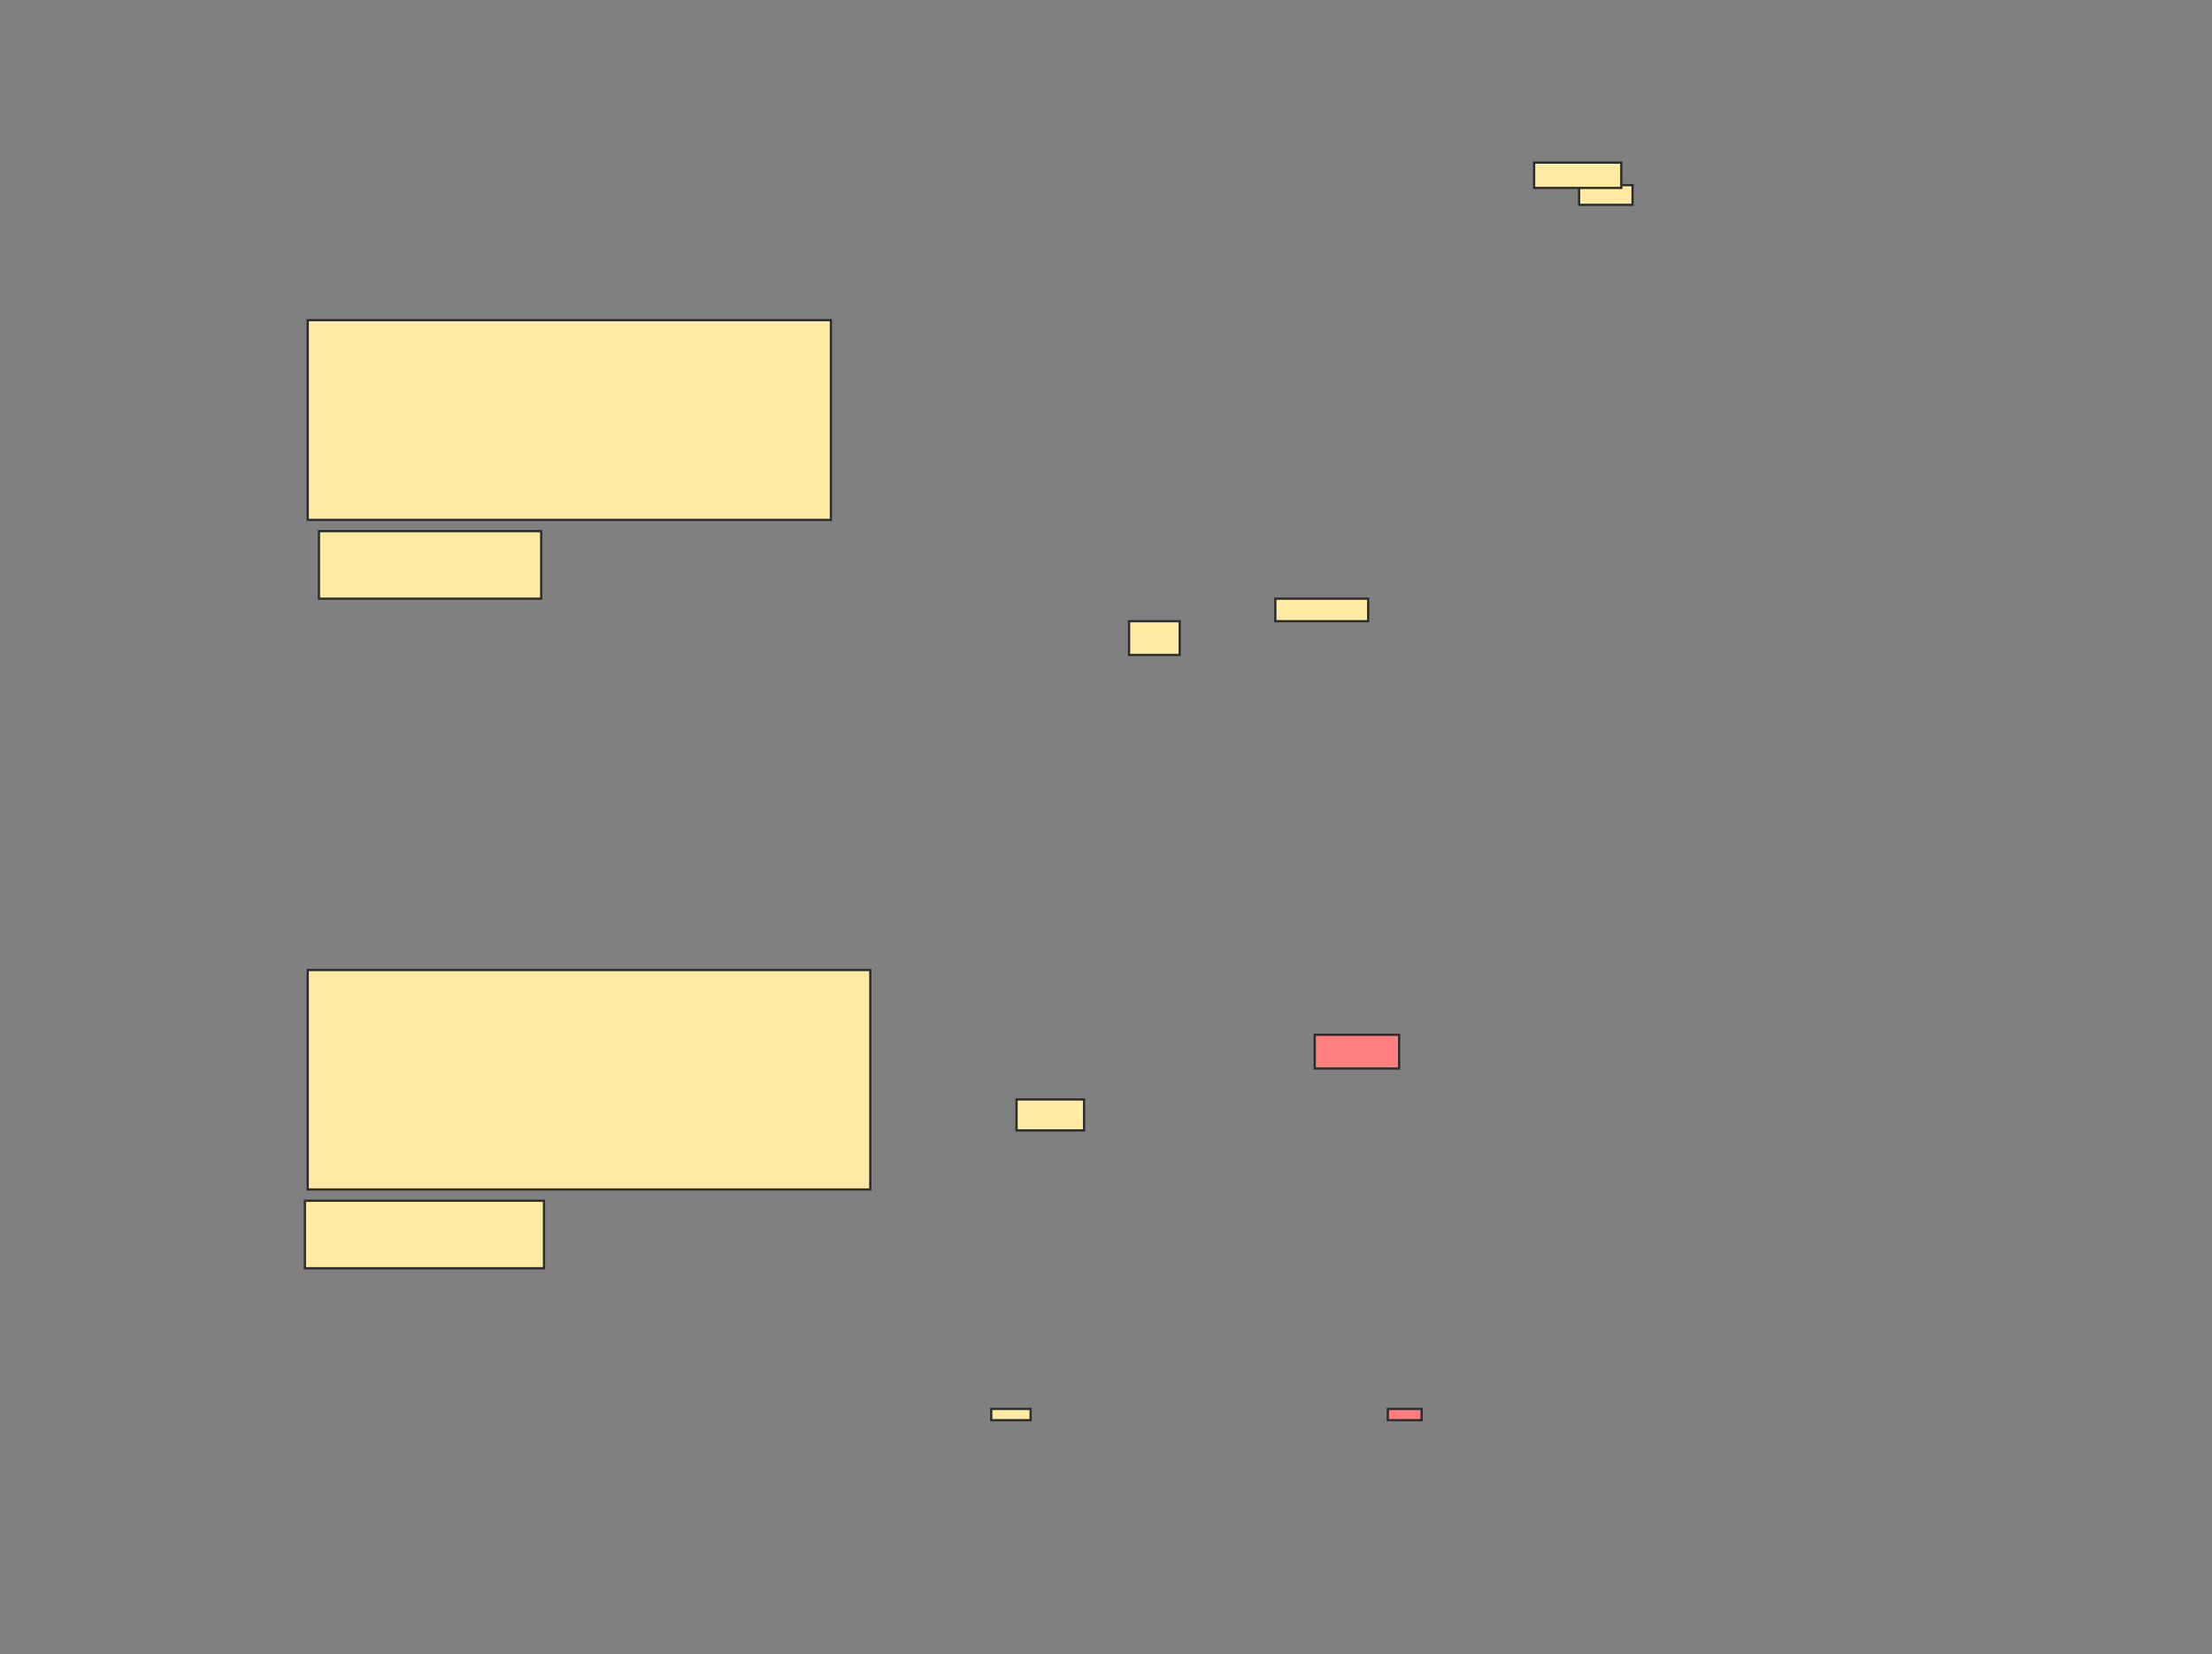 <svg xmlns="http://www.w3.org/2000/svg" width="983" height="735">
 <rect width="100%" height="100%" fill="#808080" stroke="none"/>
 <!-- Created with Image Occlusion Enhanced -->
 <g>
  <title>Labels</title>
 </g>
 <g>
  <title>Masks</title>
  <g id="ba1aa377c13342d889b575be0e3a42c9-ao-1" class="qshape">
   <rect height="15" width="37.5" y="459.75" x="584.25" stroke-linecap="null" stroke-linejoin="null" stroke-dasharray="null" stroke="#2D2D2D" fill="#FF7E7E" class="qshape"/>
   <rect height="5" width="15" y="626" x="616.75" stroke-linecap="null" stroke-linejoin="null" stroke-dasharray="null" stroke="#2D2D2D" fill="#FF7E7E" class="qshape"/>
  </g>
  <g id="ba1aa377c13342d889b575be0e3a42c9-ao-2">
   <rect height="13.75" width="30" y="488.5" x="451.75" stroke-linecap="null" stroke-linejoin="null" stroke-dasharray="null" stroke="#2D2D2D" fill="#FFEBA2"/>
   <rect height="5" width="17.5" y="626" x="440.5" stroke-linecap="null" stroke-linejoin="null" stroke-dasharray="null" stroke="#2D2D2D" fill="#FFEBA2"/>
  </g>
  <g id="ba1aa377c13342d889b575be0e3a42c9-ao-3">
   <rect height="8.75" width="23.75" y="82.25" x="701.75" stroke-linecap="null" stroke-linejoin="null" stroke-dasharray="null" stroke="#2D2D2D" fill="#FFEBA2"/>
   <rect height="11.25" width="38.75" y="72.25" x="681.75" stroke-linecap="null" stroke-linejoin="null" stroke-dasharray="null" stroke="#2D2D2D" fill="#FFEBA2"/>
  </g>
  <g id="ba1aa377c13342d889b575be0e3a42c9-ao-4">
   <rect height="10" width="41.25" y="266" x="566.75" stroke-linecap="null" stroke-linejoin="null" stroke-dasharray="null" stroke="#2D2D2D" fill="#FFEBA2"/>
   <rect height="15" width="22.5" y="276" x="501.75" stroke-linecap="null" stroke-linejoin="null" stroke-dasharray="null" stroke="#2D2D2D" fill="#FFEBA2"/>
  </g>
  <g id="ba1aa377c13342d889b575be0e3a42c9-ao-5">
   <rect height="88.75" width="232.5" y="142.25" x="136.75" stroke="#2D2D2D" fill="#FFEBA2"/>
   <rect height="30" width="98.75" y="236" x="141.75" stroke="#2D2D2D" fill="#FFEBA2"/>
  </g>
  <g id="ba1aa377c13342d889b575be0e3a42c9-ao-6">
   <rect height="97.5" width="250" y="431" x="136.75" stroke="#2D2D2D" fill="#FFEBA2"/>
   <rect stroke="#2D2D2D" height="30" width="106.25" y="533.5" x="135.5" fill="#FFEBA2"/>
  </g>
 </g>
</svg>